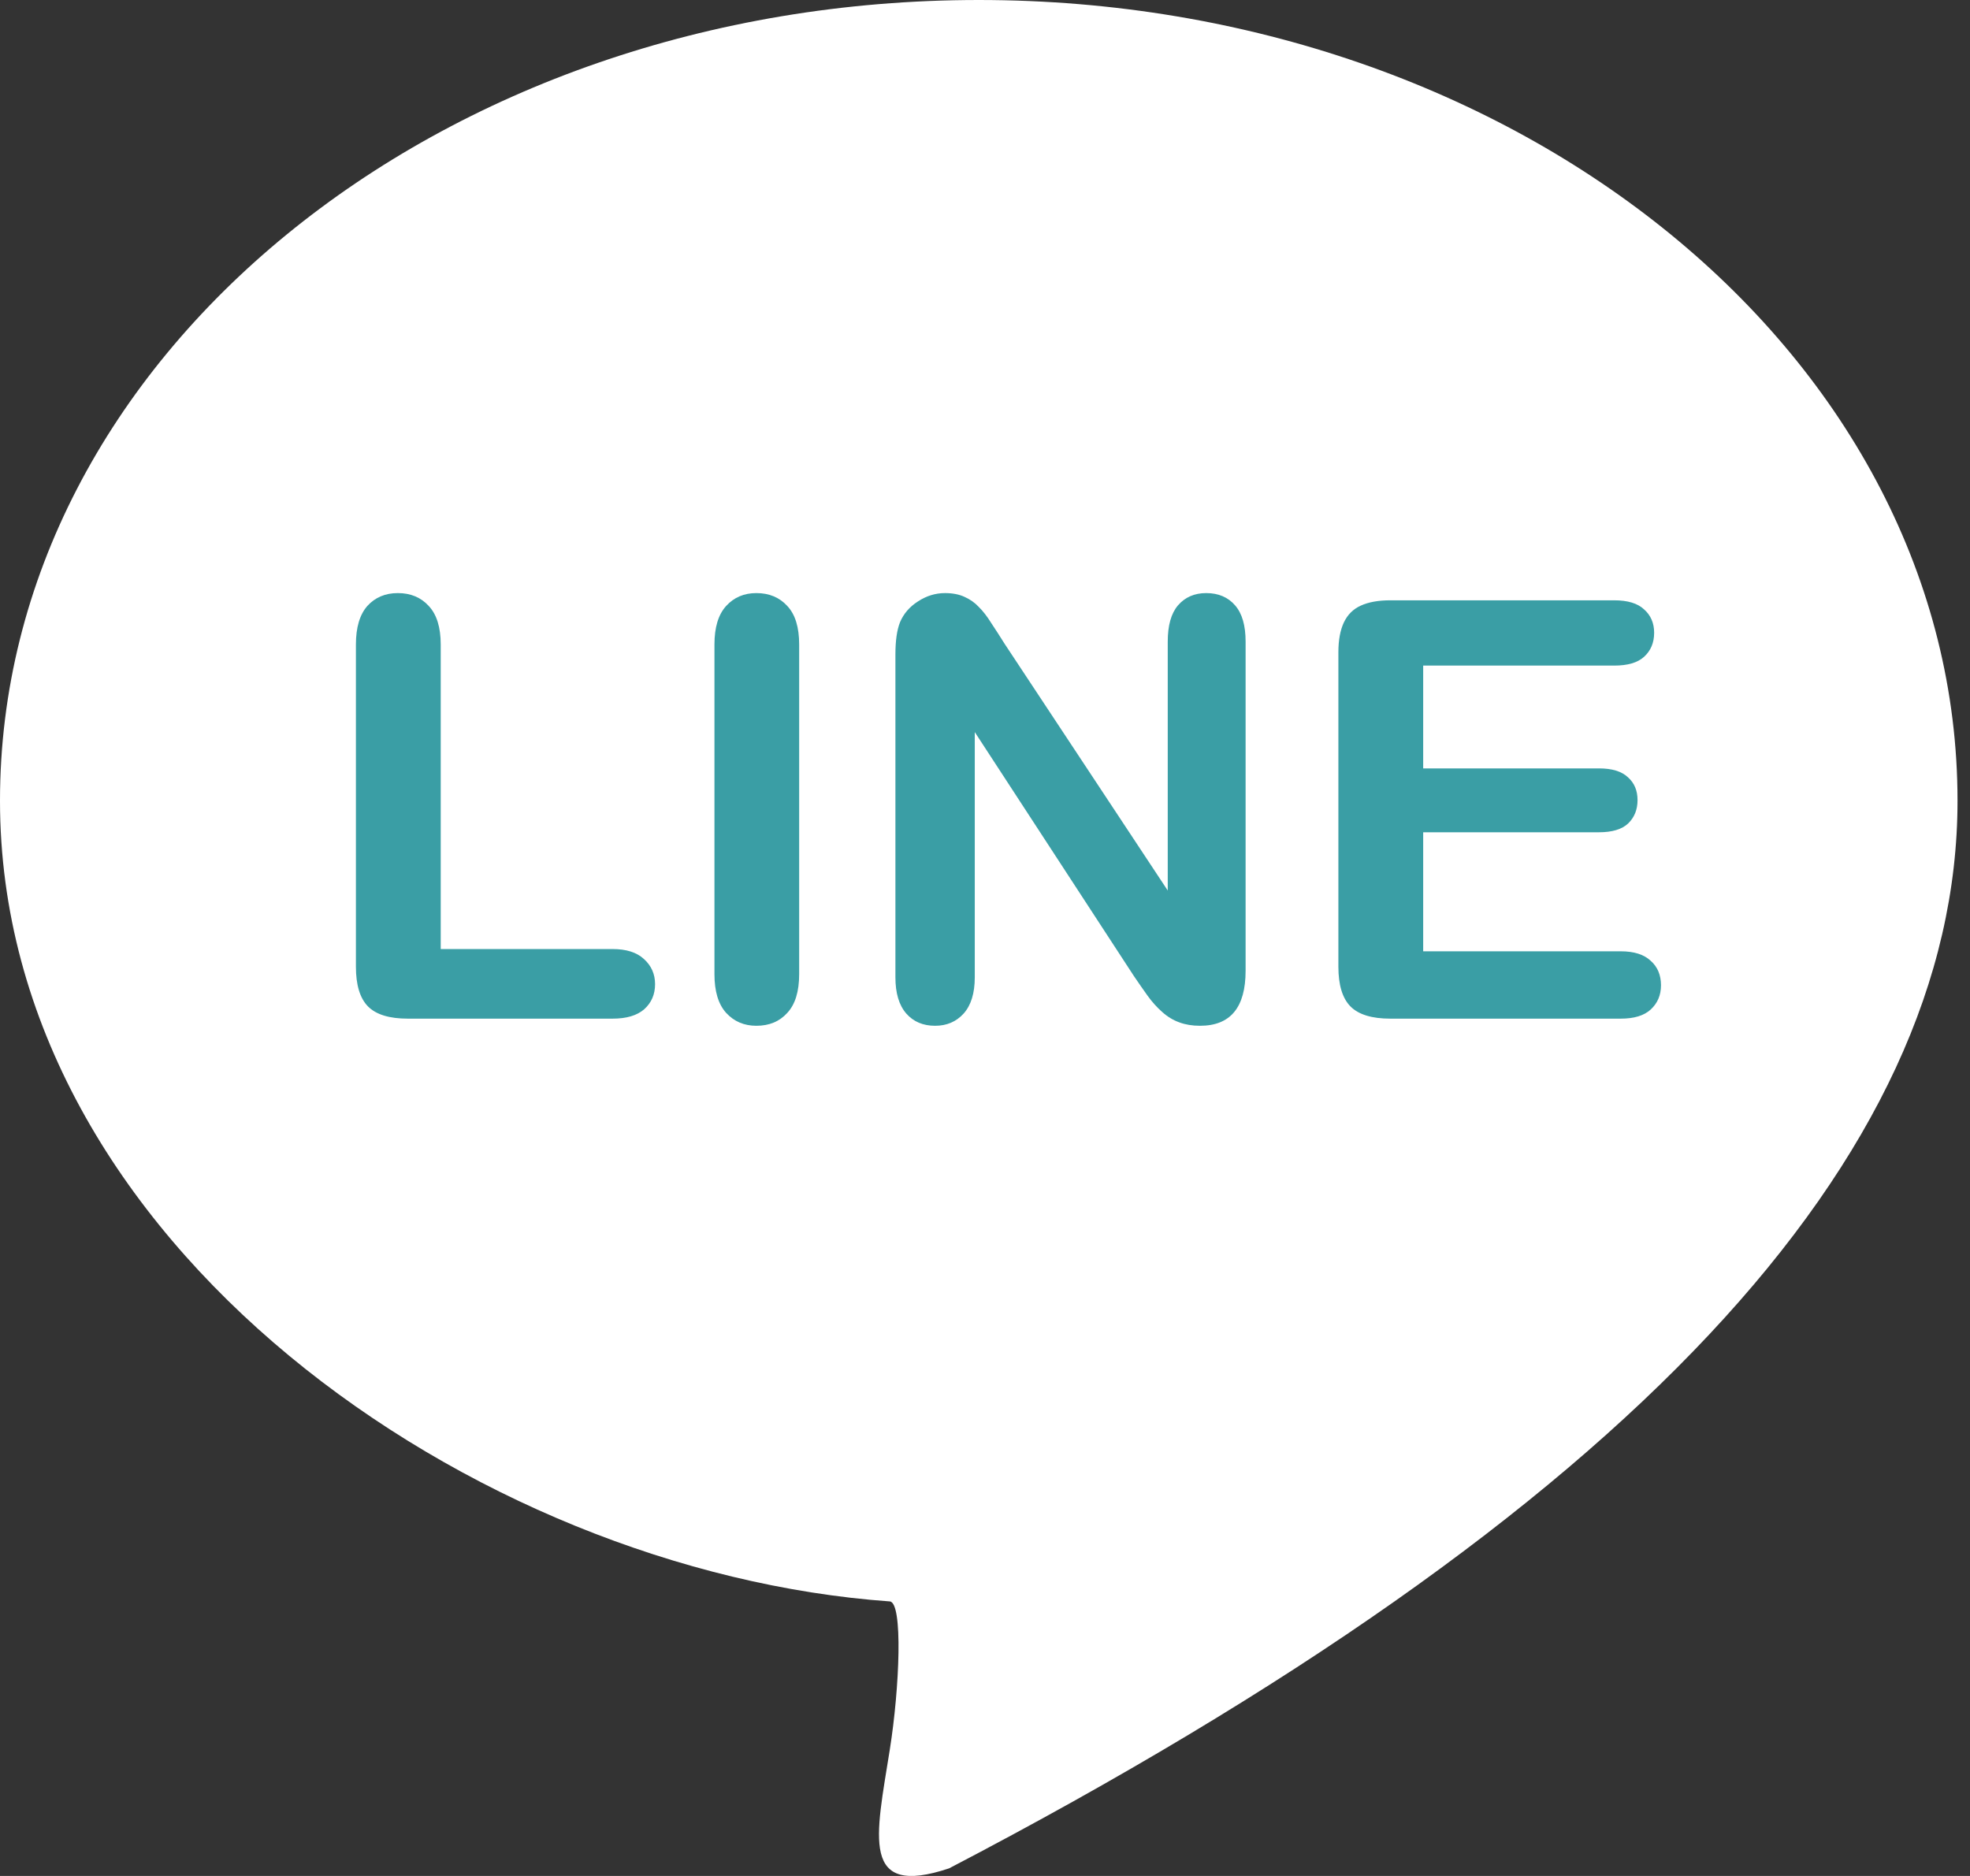 <svg width="21" height="20" viewBox="0 0 21 20" fill="none" xmlns="http://www.w3.org/2000/svg">
<rect x="0" y="0" width="21" height="20" fill="#333333" stroke="none"/>
<g id="Group 4">
<path id="Ellipse 1" d="M20.867 8.537C20.867 12.331 17.39 16.125 10.117 19.919C9.169 20.235 9.337 19.588 9.485 18.654C9.59 17.994 9.627 17.084 9.485 17.073C5.059 16.757 0 13.251 0 8.537C0 3.822 4.671 0 10.434 0C16.196 0 20.867 3.822 20.867 8.537Z" fill="#fff"/>
<g id="LINE">
<path id="Vector" d="M17.207 7.096H15.171V8.192H17.045C17.183 8.192 17.286 8.223 17.353 8.286C17.422 8.347 17.456 8.428 17.456 8.53C17.456 8.631 17.423 8.714 17.356 8.779C17.289 8.842 17.185 8.873 17.045 8.873H15.171V10.142H17.277C17.419 10.142 17.525 10.176 17.596 10.243C17.669 10.307 17.706 10.395 17.706 10.504C17.706 10.61 17.669 10.696 17.596 10.763C17.525 10.828 17.419 10.86 17.277 10.86H14.821C14.624 10.86 14.482 10.817 14.395 10.729C14.31 10.642 14.267 10.501 14.267 10.306V6.953C14.267 6.824 14.287 6.718 14.325 6.637C14.364 6.554 14.424 6.494 14.505 6.457C14.588 6.419 14.693 6.4 14.821 6.4H17.207C17.351 6.4 17.457 6.432 17.526 6.497C17.597 6.56 17.633 6.643 17.633 6.746C17.633 6.852 17.597 6.937 17.526 7.002C17.457 7.065 17.351 7.096 17.207 7.096Z" fill="#3A9EA5"/>
<path id="Vector_2" d="M10.71 6.865L12.448 9.494V6.841C12.448 6.668 12.484 6.54 12.557 6.454C12.632 6.367 12.733 6.323 12.858 6.323C12.988 6.323 13.091 6.367 13.166 6.454C13.241 6.54 13.278 6.668 13.278 6.841V10.349C13.278 10.741 13.116 10.936 12.792 10.936C12.71 10.936 12.637 10.924 12.572 10.9C12.508 10.877 12.447 10.841 12.39 10.79C12.333 10.74 12.28 10.681 12.232 10.614C12.183 10.545 12.134 10.475 12.086 10.404L10.391 7.805V10.419C10.391 10.589 10.351 10.718 10.272 10.806C10.193 10.893 10.092 10.936 9.968 10.936C9.84 10.936 9.738 10.893 9.661 10.806C9.583 10.716 9.545 10.587 9.545 10.419V6.978C9.545 6.832 9.561 6.717 9.594 6.634C9.632 6.543 9.696 6.469 9.785 6.412C9.875 6.353 9.971 6.323 10.074 6.323C10.155 6.323 10.225 6.337 10.281 6.363C10.34 6.389 10.391 6.425 10.433 6.47C10.478 6.514 10.523 6.572 10.567 6.643C10.614 6.714 10.662 6.788 10.71 6.865Z" fill="#3A9EA5"/>
<path id="Vector_3" d="M7.616 10.386V6.871C7.616 6.689 7.657 6.552 7.741 6.46C7.824 6.369 7.931 6.323 8.063 6.323C8.199 6.323 8.309 6.369 8.392 6.46C8.477 6.55 8.519 6.687 8.519 6.871V10.386C8.519 10.57 8.477 10.708 8.392 10.799C8.309 10.891 8.199 10.936 8.063 10.936C7.933 10.936 7.826 10.891 7.741 10.799C7.657 10.706 7.616 10.568 7.616 10.386Z" fill="#3A9EA5"/>
<path id="Vector_4" d="M4.698 6.871V10.118H6.53C6.676 10.118 6.787 10.153 6.864 10.224C6.943 10.295 6.983 10.385 6.983 10.492C6.983 10.602 6.944 10.691 6.867 10.76C6.79 10.827 6.678 10.86 6.53 10.86H4.348C4.151 10.86 4.009 10.817 3.922 10.729C3.837 10.642 3.794 10.501 3.794 10.306V6.871C3.794 6.689 3.835 6.552 3.916 6.46C3.999 6.369 4.107 6.323 4.241 6.323C4.377 6.323 4.487 6.369 4.57 6.46C4.655 6.55 4.698 6.687 4.698 6.871Z" fill="#3A9EA5"/>
</g>
</g>
</svg>
